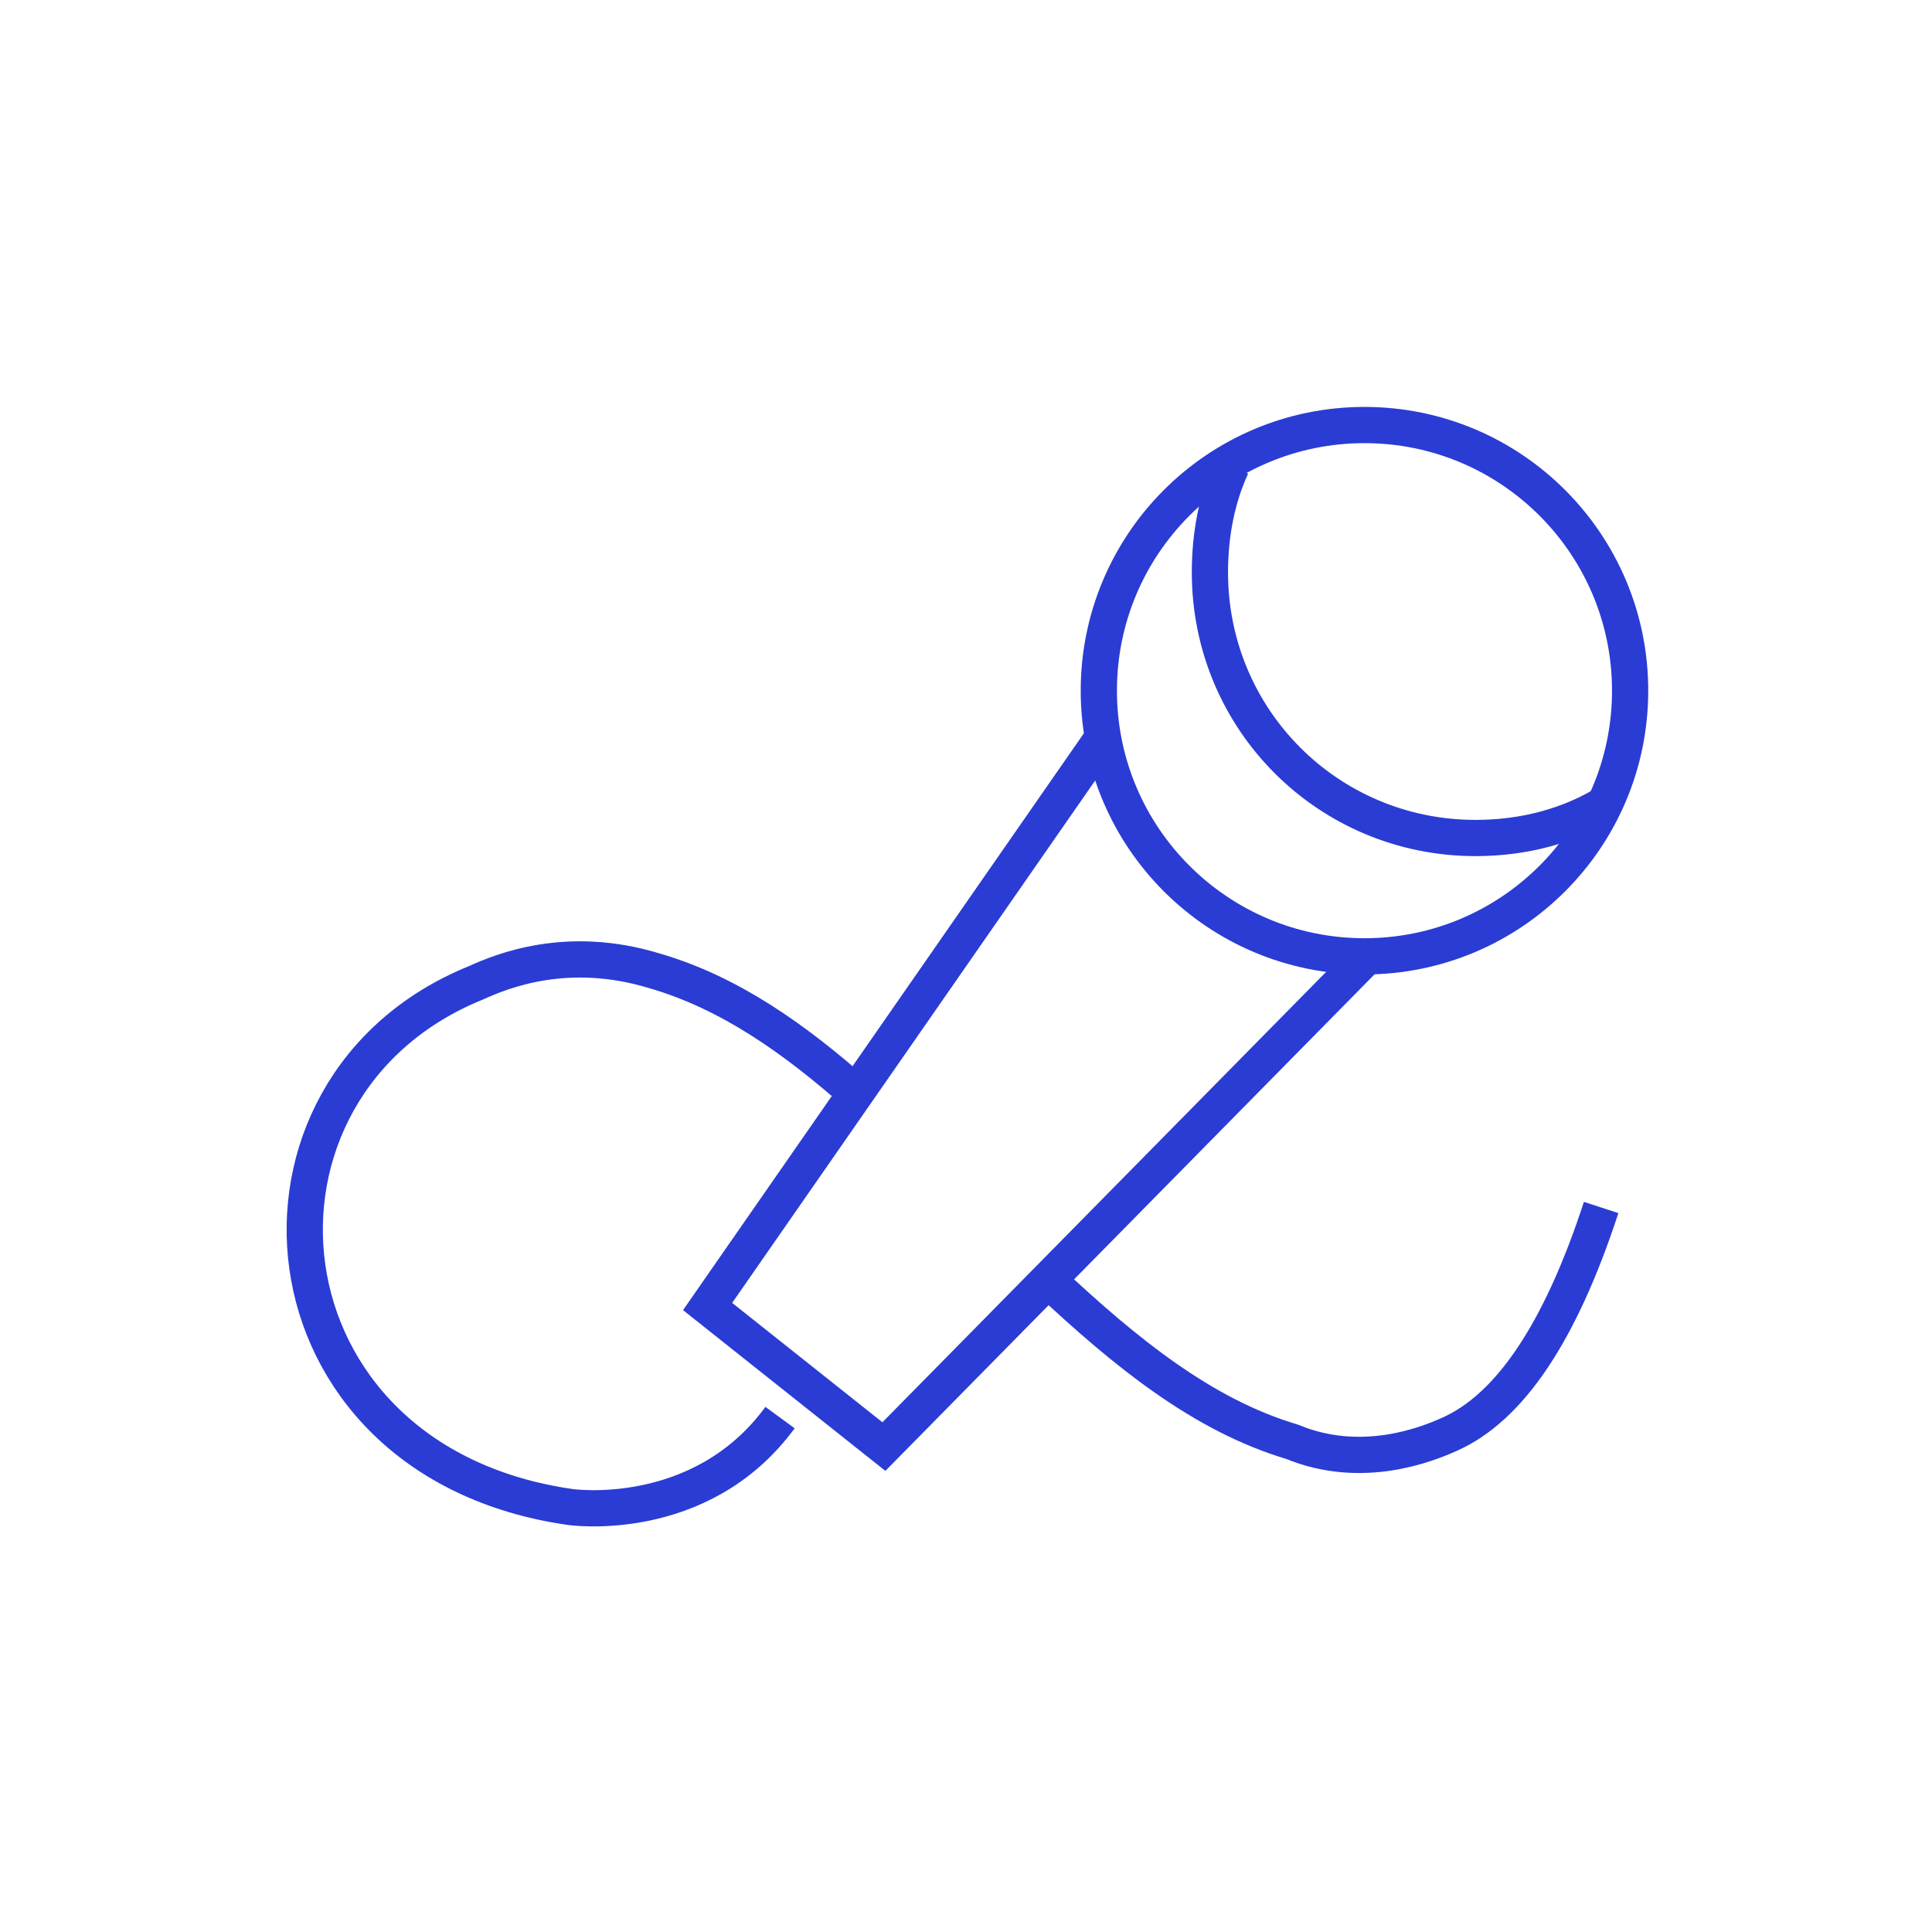 <?xml version="1.0" encoding="utf-8"?>
<!-- Generator: Adobe Illustrator 23.0.4, SVG Export Plug-In . SVG Version: 6.00 Build 0)  -->
<svg version="1.1" id="Ebene_1" xmlns="http://www.w3.org/2000/svg" xmlns:xlink="http://www.w3.org/1999/xlink" x="0px" y="0px"
	 viewBox="0 0 80 80" style="enable-background:new 0 0 80 80;" xml:space="preserve">
<style type="text/css">
	.st0{display:none;}
	.st1{display:inline;fill:none;stroke:#2A3CD4;stroke-width:1.5;}
	.st2{fill:none;stroke:#2A3CD4;stroke-width:1.5;}
</style>
<g id="Produktseite">
	<g id="icon-politiker" transform="translate(-4, 1)">
		<g id="Group-12" transform="translate(0, 17.912)" class="st0">
			<path id="Path-23" class="st1" d="M70.3,31.1c-1.7,5.2-3.8,8.3-6.3,9.4c-0.9,0.4-3.6,1.5-6.5,0.3c-9.8-2.9-16.7-16.7-26.5-19.5
				c-3.6-1.1-6.3,0-7.4,0.5C13,26,14.3,41.5,27.5,43.4c0,0,5.4,0.8,8.7-3.7"/>
		</g>
		<path id="Path-23_3_" class="st2" d="M70.3,49c-1.7,5.2-3.8,8.3-6.3,9.4c-0.9,0.4-3.6,1.5-6.5,0.3c-3.7-1.1-6.9-3.7-10.1-6.7"/>
		<path id="Path-23_2_" class="st2" d="M39.6,44.4c-2.7-2.4-5.4-4.3-8.5-5.2c-3.6-1.1-6.3,0-7.4,0.5c-10.6,4.3-9.3,19.8,3.9,21.7
			c0,0,5.4,0.8,8.7-3.7"/>
		<polyline id="Shape" class="st2" points="49.7,29.5 33.3,53.1 40.6,58.9 60.5,38.7 		"/>
		<circle id="Oval" class="st2" cx="60.5" cy="27.6" r="11"/>
		<path id="Path" class="st2" d="M55,18.3c-0.6,1.3-0.9,2.8-0.9,4.4c0,6.1,4.9,11,11,11l0,0c2,0,3.9-0.5,5.5-1.5"/>
	</g>
</g>
</svg>
